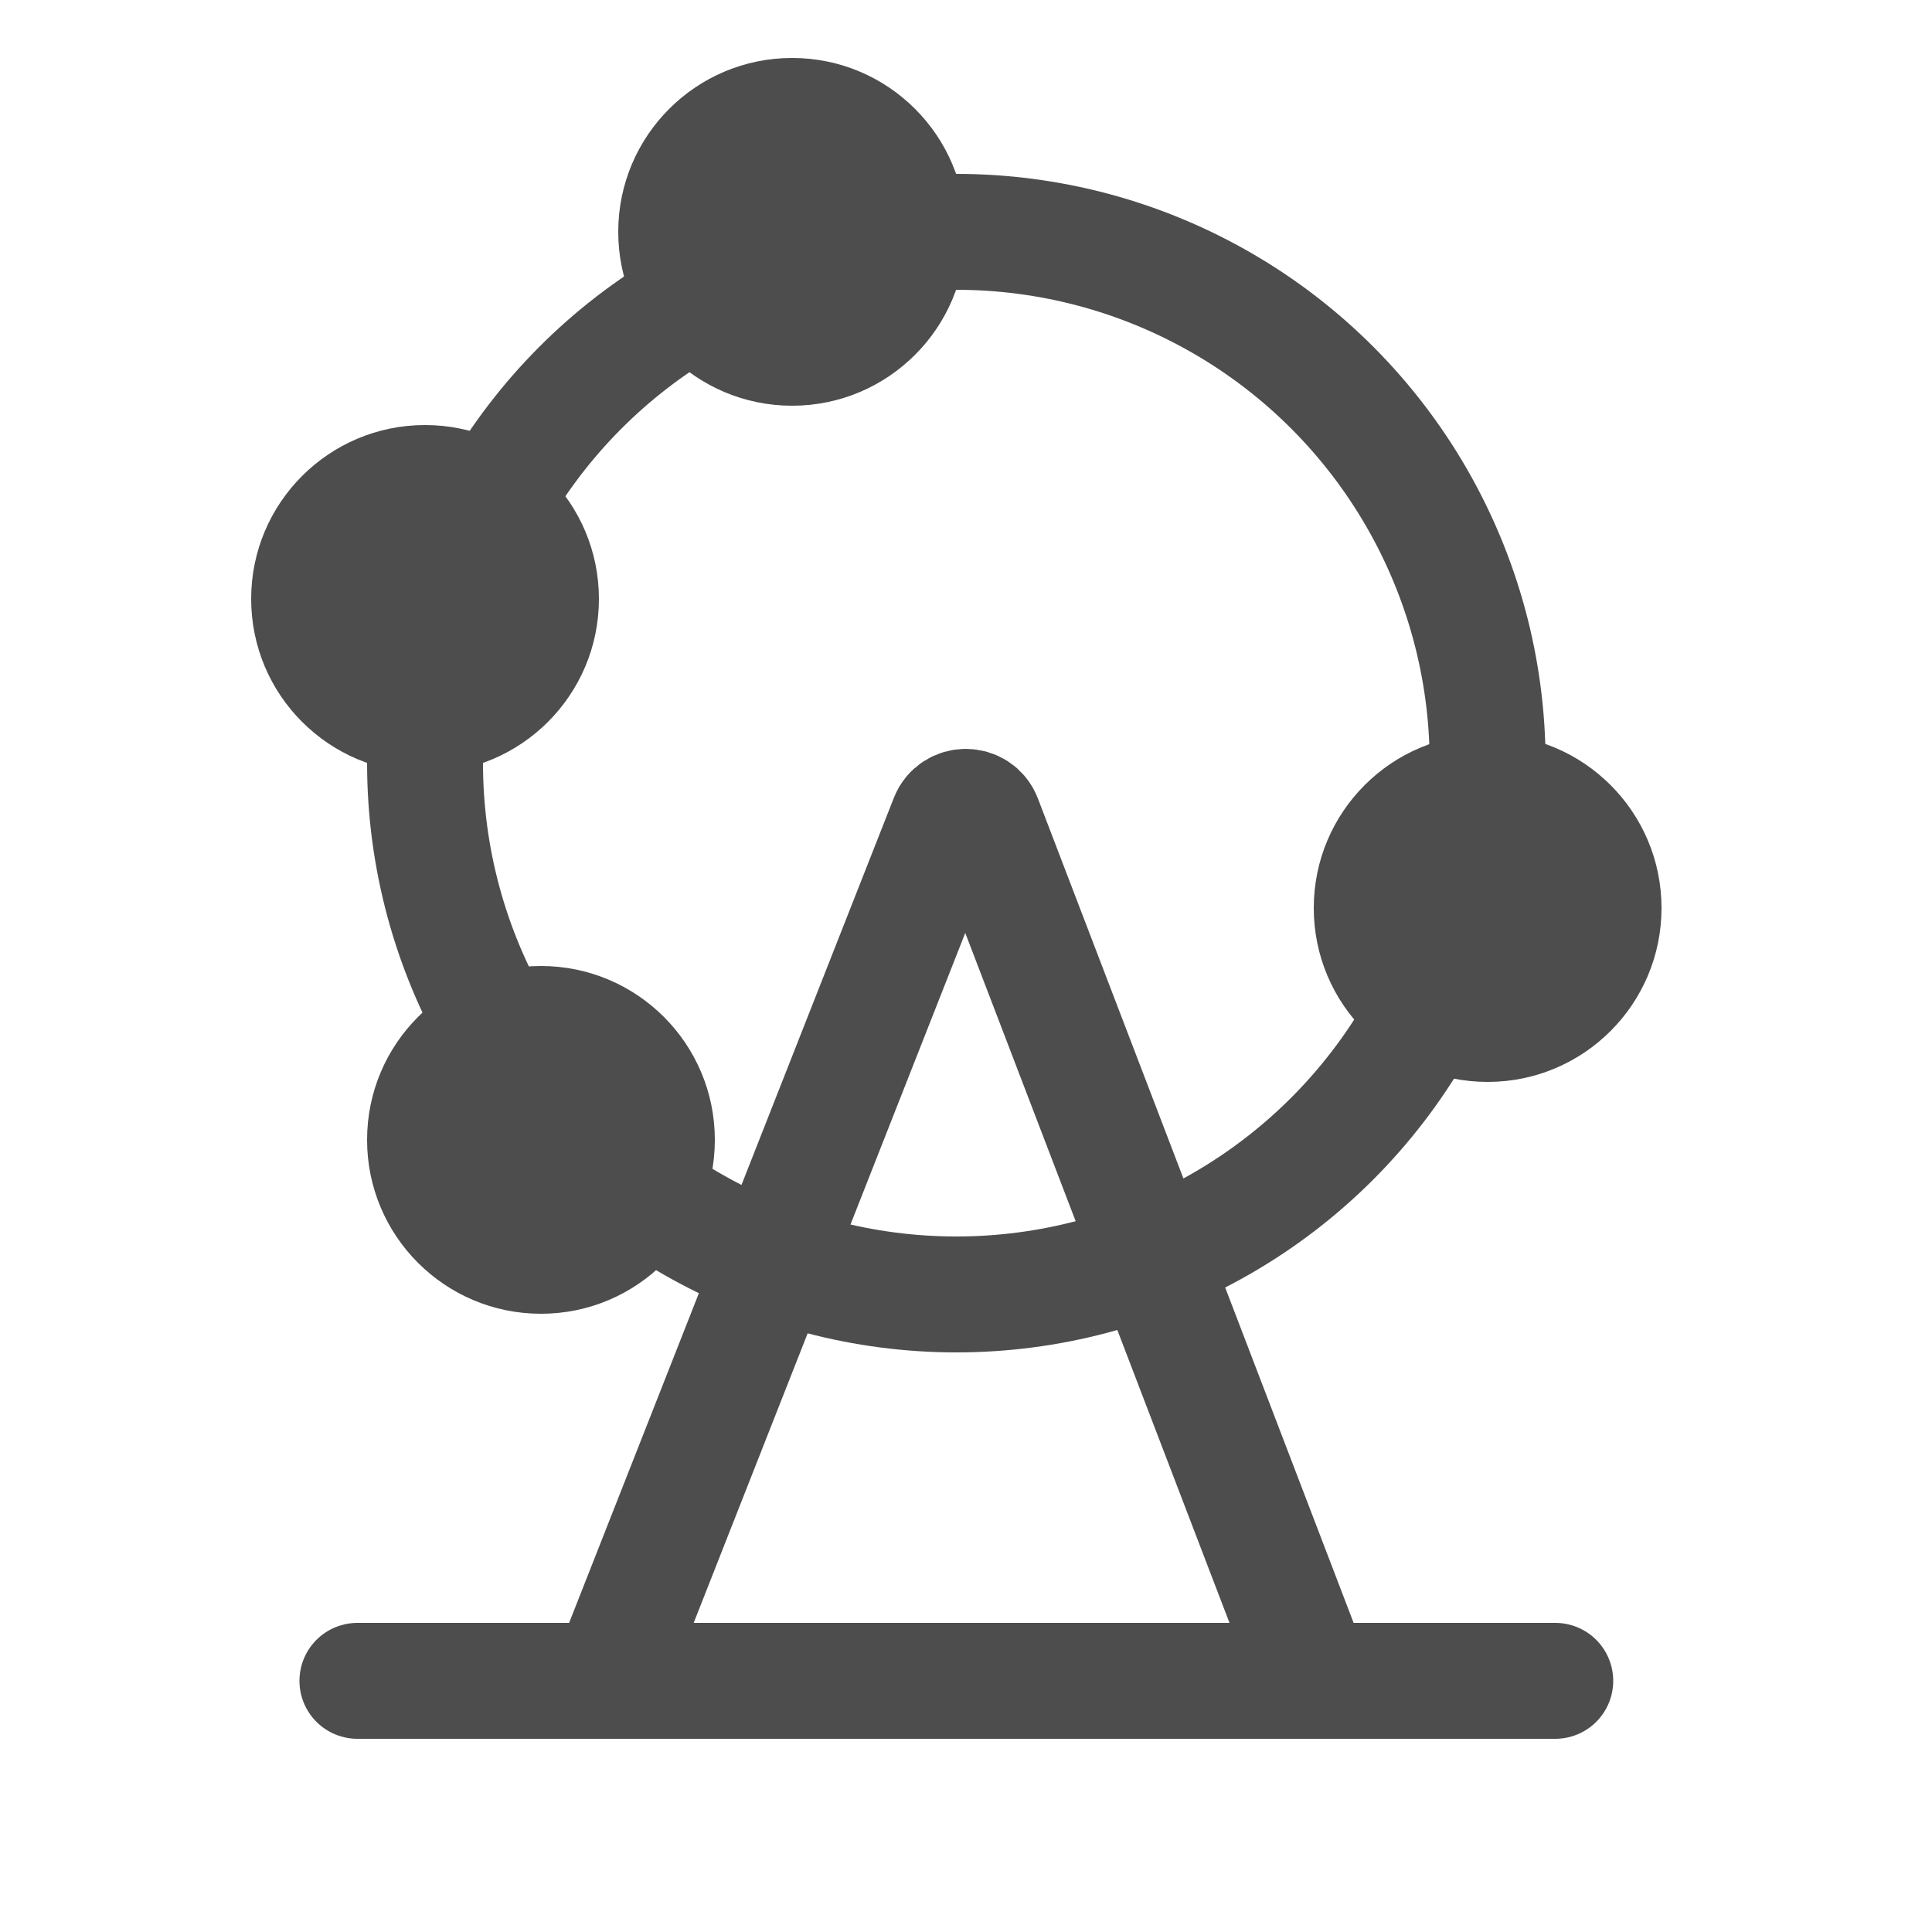 <svg width="100" height="100" viewBox="0 0 100 100" fill="none" xmlns="http://www.w3.org/2000/svg">
    <!-- <rect width="100" height="100" fill="#FEF8A4" /> -->
    <path
        d="M18.5 87H31.5M80.5 87H68M68 87L50.921 42.405C50.595 41.553 49.391 41.547 49.057 42.396L31.5 87M68 87H31.5"
        stroke="#4E4D4E" stroke-width="6" stroke-linecap="round" stroke-linejoin="round" />
    <circle cx="49.5" cy="39.5" r="27.5" stroke="#4E4D4E" stroke-width="6" />
    <circle cx="22" cy="31" r="9" fill="#4E4D4E" />
    <circle cx="41" cy="12" r="9" fill="#4E4D4E" />
    <circle cx="28" cy="59" r="9" fill="#4E4D4E" />
    <circle cx="77" cy="47" r="9" fill="#4E4D4E" />
</svg>
